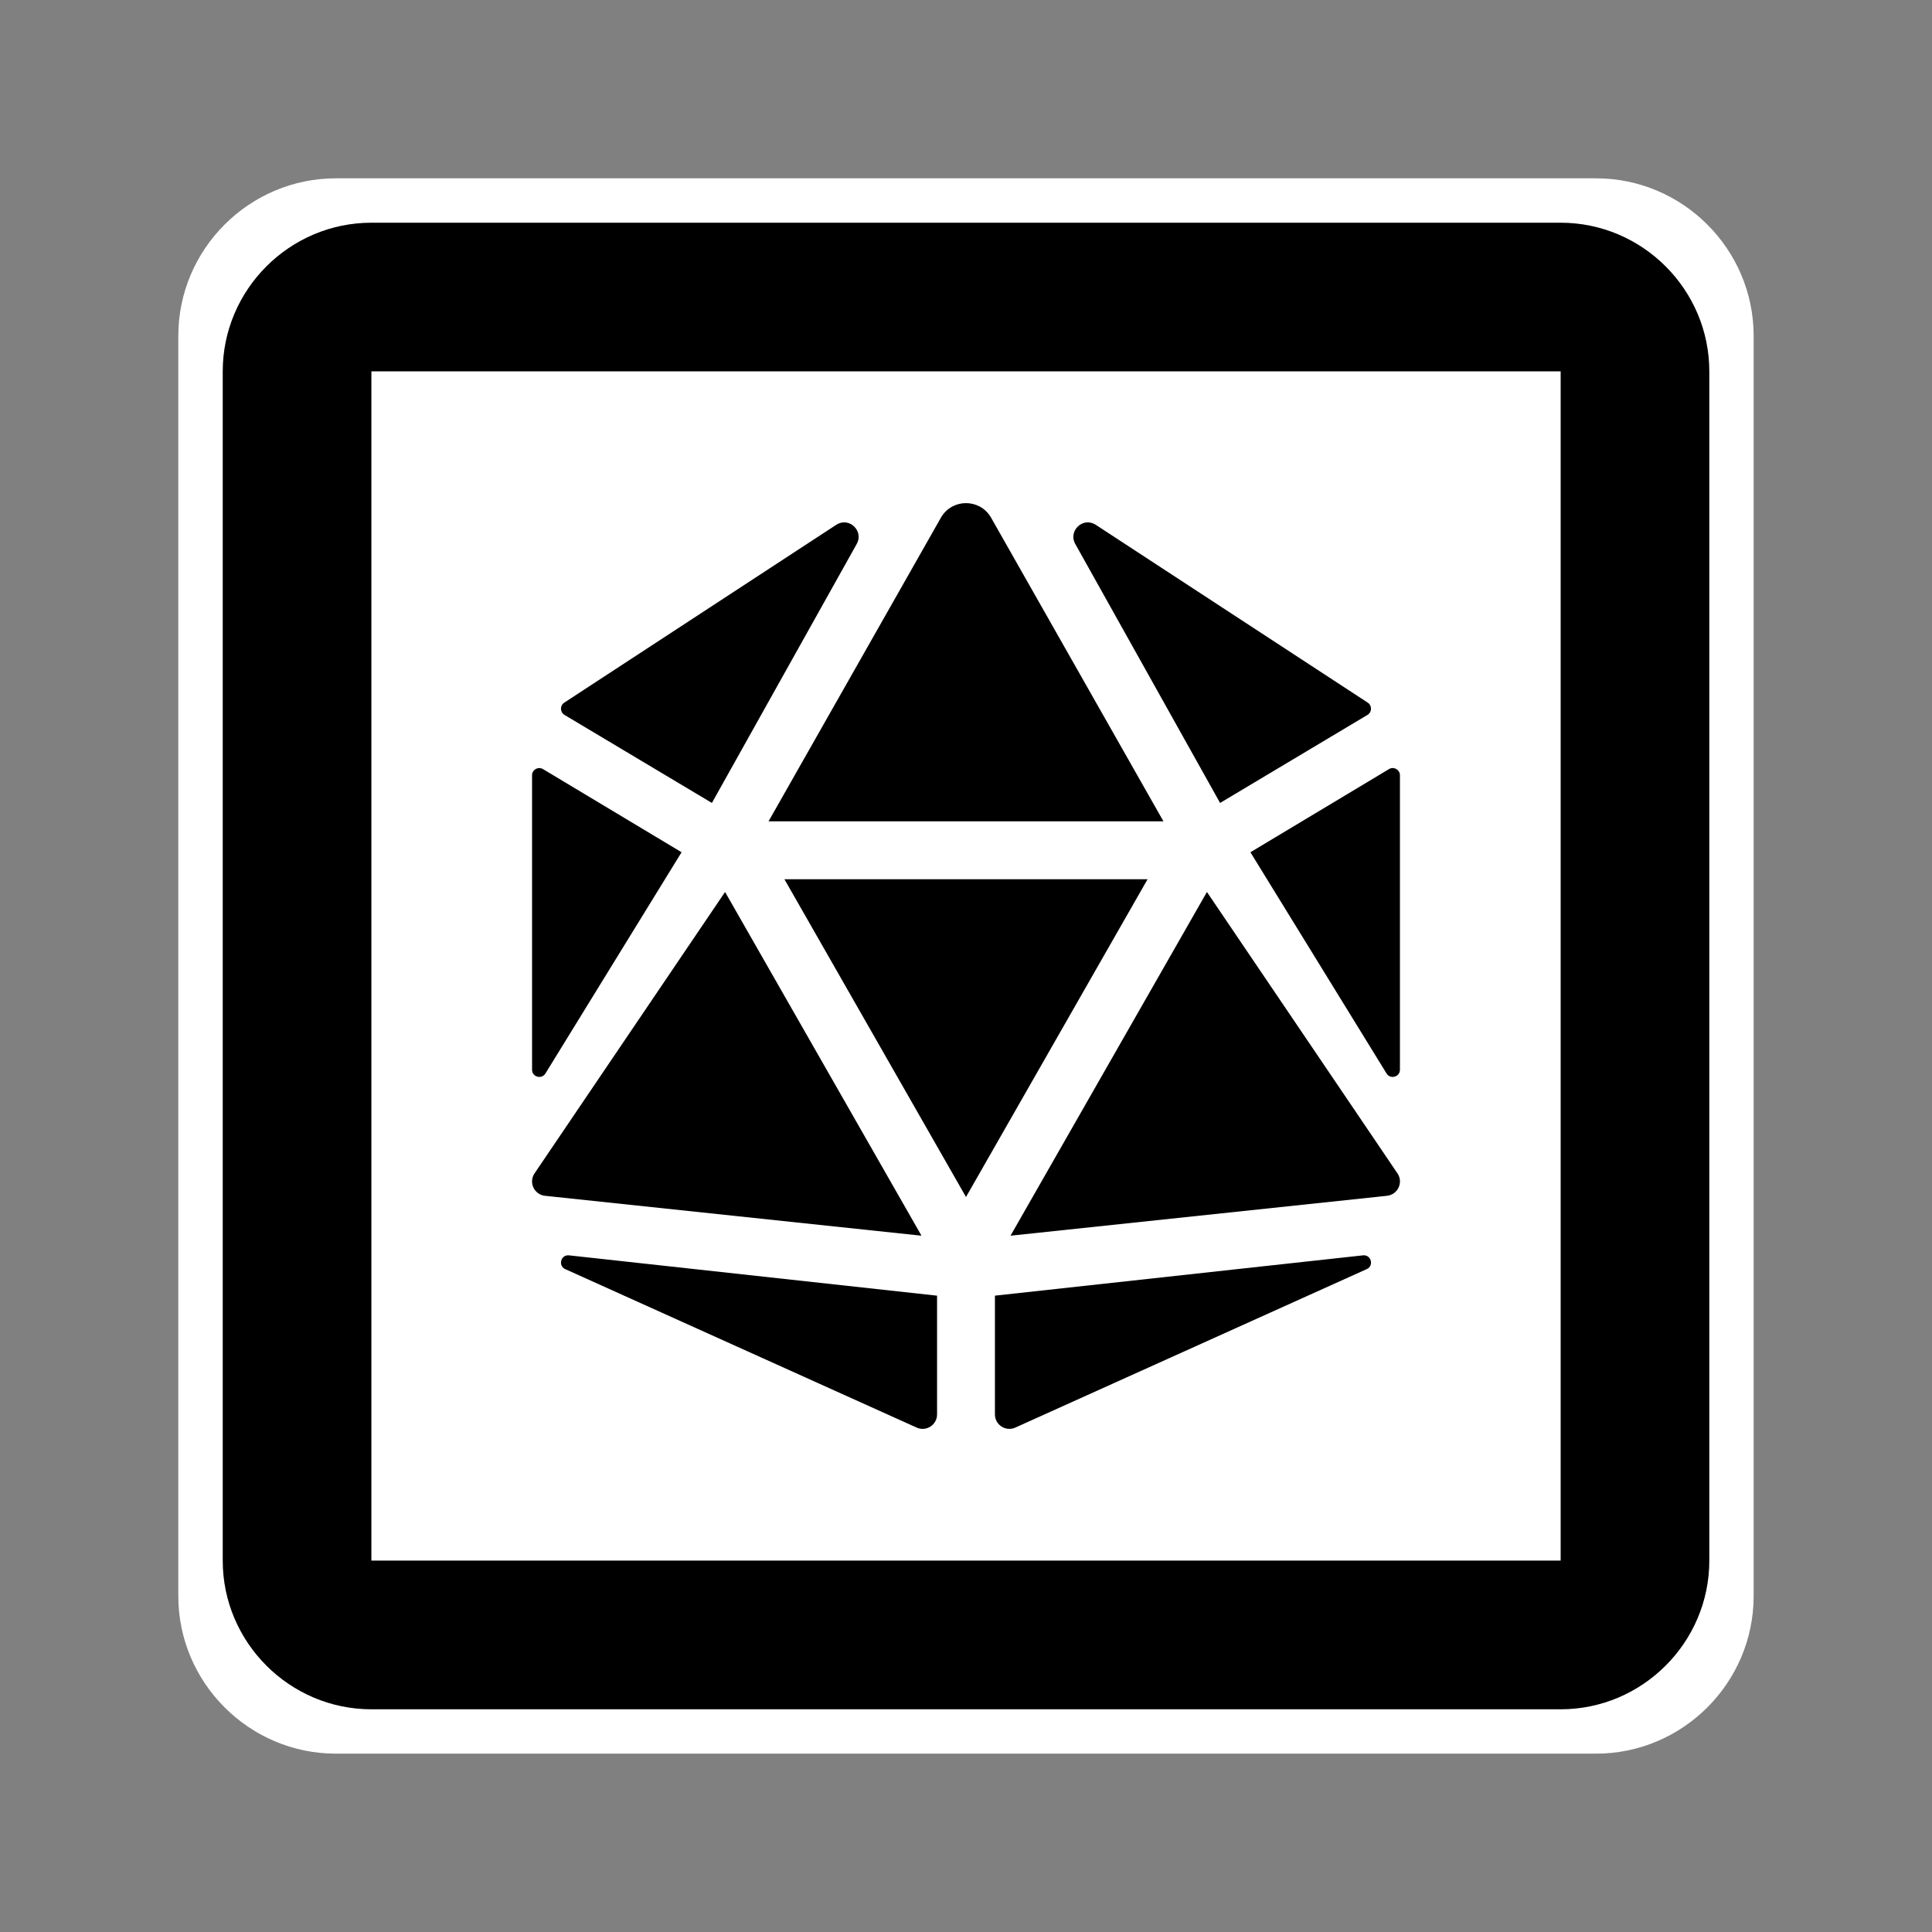 <?xml version="1.0" encoding="UTF-8"?>
<svg width="480" height="480" enable-background="new 0 0 1000 1000" version="1.1" viewBox="0 0 480 480" xmlns="http://www.w3.org/2000/svg"><rect x="0" y="0" width="480" height="480" fill="#808080" stroke="none"/><path d="m396.55 435.69h-313.11c-21.526 0-39.138-17.612-39.138-39.138v-313.11c0-21.526 17.612-39.138 39.138-39.138h313.11c21.526 0 39.138 17.612 39.138 39.138v313.11c0 21.526-17.612 39.138-39.138 39.138zm-313.11-352.24v313.11h313.11v-313.11z" fill="#fff"/><rect x="75.212" y="78.933" width="329.58" height="322.13" fill="#fff" stroke="#000" stroke-linejoin="bevel"/><path d="m387.74 424.67h-295.47c-20.314 0-36.934-16.62-36.934-36.934v-295.47c0-20.314 16.62-36.934 36.934-36.934h295.47c20.314 0 36.934 16.62 36.934 36.934v295.47c0 20.314-16.62 36.934-36.934 36.934zm-295.47-332.41v295.47h295.47v-295.47z"/><g><g display="none"><g><path d="m239.96 174.87c-2.027 0-3.851.446-5.23 1.176l-47.108 27.191c-2.959 1.662-2.959 4.419 0 6.162l47.108 27.122c2.919 1.743 7.5 1.743 10.419 0l46.986-27.122c3-1.743 3-4.5 0-6.162l-46.986-27.191c-1.378-.73-3.365-1.176-5.189-1.176zm-36.081 25.366c2.432.041 4.743.649 6.487 1.662 3.243 2.311 2.959 5.716-.608 7.865-3.649 2.108-9.365 2.27-13.257.324-6.04-3.77-1.378-10.014 7.378-9.851zm72.405.041h.811c2.432.081 4.743.73 6.446 1.703 3.365 2.311 3.122 5.797-.486 7.946-3.689 2.149-9.486 2.27-13.378.284-6.081-3.649-1.824-9.77 6.608-9.932zm-36.081 0c8.676.081 12.892 6.284 6.811 9.932-3.77 2.514-10.216 2.595-14.23.243-3.973-2.351-3.892-6.203.243-8.473 1.905-1.095 4.5-1.743 7.176-1.703zm-57.162 16.622c-1.824 0-3.041 1.216-3.041 3.73v48.527c0 3.405 2.351 7.419 5.351 9.162l45.162 26.108c2.919 1.662 5.23.284 5.23-3.081v-48.527c0-3.365-2.311-7.46-5.23-9.122l-45.203-26.149c-.892-.446-1.662-.608-2.27-.649zm114.04 0c-.649.041-1.5.203-2.351.649l-45.203 26.149c-2.919 1.662-5.23 5.757-5.23 9.122v48.527c0 3.365 2.311 4.743 5.23 3.081l45.203-26.108c2.838-1.743 5.27-5.757 5.27-9.162v-48.527c0-2.514-1.216-3.73-2.919-3.73zm-75 26.554c4.54.162 10.014 7.013 9.932 12.77.162 4.46-3 6.284-6.973 4.013-3.932-2.311-7.095-7.865-6.851-12.081 0-2.757 1.297-4.54 3.446-4.703zm53.068 8.838h.446c2.108.162 3.446 1.946 3.446 4.662-.041 4.257-3.122 9.446-6.932 11.676-3.851 2.23-6.932.608-6.973-3.608-.041-5.757 5.473-12.689 10.014-12.73zm-87.932 9.122c4.622-.203 10.338 6.811 10.338 12.689.162 4.5-3 6.324-6.973 4.095-3.932-2.311-7.095-7.824-6.892-12.081 0-2.797 1.338-4.581 3.527-4.703z" stroke-width="2.857"/><path d="m239.62 125.62a114.5 114.5 0 00-114.62 114.38 114.5 114.5 0 00114.38 114.62 114.5 114.5 0 00114.62-114.38 114.5 114.5 0 00-114.38-114.62zm-.025 24.799h.004a89.701 89.701 0 0189.605 89.795 89.701 89.701 0 01-89.795 89.607 89.701 89.701 0 01-89.608-89.795 89.701 89.701 0 0189.793-89.607z" stroke="#000" stroke-linejoin="bevel"/><rect x="230" y="110" width="20" height="55"/><rect x="230" y="315" width="20" height="55"/></g><g transform="rotate(-90,240,240)"><rect x="230" y="110" width="20" height="55"/><rect x="230" y="315" width="20" height="55"/></g><g fill="none" stroke="#000" stroke-width="20"><rect x="135" y="140" width="210" height="65" display="inline"/><rect x="240" y="140" width="105" height="195" display="inline"/><rect x="135" y="205" width="210" height="65" display="inline"/><rect x="135" y="270" width="210" height="65" display="inline"/></g><g stroke="#000"><path d="m240.12 125.5a114.5 114.5 0 01114.38 114.62 114.5 114.5 0 01-114.62 114.38 114.5 114.5 0 01-114.38-114.62 114.5 114.5 0 01114.62-114.38" stroke-linejoin="bevel"/><path d="m240.1 150.3a89.701 89.701 0 0189.605 89.796 89.701 89.701 0 01-89.795 89.606 89.701 89.701 0 01-89.607-89.794 89.701 89.701 0 0189.793-89.608" fill="#fff" stroke-linejoin="bevel" stroke-width=".862"/><g transform="scale(.999 1.001)" display="inline" stroke-width="1px" aria-label="#"><path d="m204.76 271.41h-11.688v-18.906h15.469l5.156-25.352h-20.625v-18.992h24.492l6.789-33.516h19.25l-6.789 33.516h18.992l6.617-33.516h19.938l-6.875 33.516h11.859v18.992h-15.727l-5.156 25.352h20.883v18.906h-24.75l-6.789 33.516h-19.164l6.617-33.516h-19.078l-6.789 33.516h-19.422zm28.273-44.258-5.07 25.352h19.078l4.984-25.352z"/></g><path d="m340 100v25h-25v15h25v25h15v-25h25v-15h-25v-25z" stroke-width="1px"/></g></g><g transform="matrix(1.37 0 0 1.37 -88.869 -88.869)" display="none" stroke-width=".73"><g transform="matrix(2.581 -2.581 2.557 2.557 -792.77 -44.174)" display="inline" stroke="#000"><path d="m145 225.03-15 14.971v35h30v-35z" stroke-width=".201px"/><path d="m145 232.29a2.706 2.706 0 012.703 2.709 2.706 2.706 0 01-2.709 2.703 2.706 2.706 0 01-2.703-2.709 2.706 2.706 0 012.709-2.703" fill="#fff" stroke-linejoin="bevel" stroke-width=".201"/></g></g><g display="none"><path d="m125.94 154.25h228.12l-114.06 171.11z" display="inline" stroke="#000" stroke-width="1px"/></g><g transform="matrix(1.116 0 0 1.116 -27.947 -27.947)" display="none" stroke-width=".896"><g transform="matrix(.402 0 0 .402 39.137 39.137)" stroke="#000" stroke-linejoin="bevel"><path d="m500.27 244.71a255.29 255.29 0 01255.02 255.56 255.29 255.29 0 01-255.56 255.02 255.29 255.29 0 01-255.03-255.56 255.29 255.29 0 01255.56-255.03" stroke-width="2.23"/><path d="m500.21 300a200 200 0 01199.79 200.21 200 200 0 01-200.21 199.79 200 200 0 01-199.79-200.21 200 200 0 01200.21-199.79" fill="#fff" stroke-width="1.921"/><path d="m500.15 360a140 140 0 01139.85 140.15 140 140 0 01-140.15 139.85 140 140 0 01-139.85-140.15 140 140 0 01140.14-139.85" stroke-width="1.921"/></g></g><g display="none" stroke="#000" stroke-width="1px"><path d="m146.32 243.21 82.272 47.5 90-155.88 35.08 20.348-109.72 190-117.63-67.323z"/><g transform="scale(.999 1.001)" aria-label="##"><path d="m143.03 276.21h-13.458v-21.771h17.813l5.938-29.193h-23.75v-21.87h28.203l7.818-38.594h22.167l-7.818 38.594h21.87l7.62-38.594h22.958l-7.917 38.594h13.656v21.87h-18.109l-5.938 29.193h24.047v21.771h-28.5l-7.818 38.594h-22.068l7.62-38.594h-21.969l-7.818 38.594h-22.365zm32.557-50.964-5.839 29.193h21.969l5.74-29.193z"/><path d="m255.75 276.21h-13.458v-21.771h17.813l5.938-29.193h-23.75v-21.87h28.203l7.818-38.594h22.167l-7.818 38.594h21.87l7.62-38.594h22.958l-7.917 38.594h13.656v21.87h-18.109l-5.938 29.193h24.047v21.771h-28.5l-7.818 38.594h-22.068l7.62-38.594h-21.969l-7.818 38.594h-22.365zm32.557-50.964-5.839 29.193h21.969l5.74-29.193z"/></g></g><g transform="matrix(1.023 0 0 1.023 -5.622 -5.622)" display="none" stroke="#000" stroke-linejoin="bevel" stroke-width=".977"><rect x="127.63" y="137.4" width="224.74" height="43.97"/><rect x="127.63" y="215.57" width="224.74" height="43.97"/><rect x="127.63" y="293.74" width="224.74" height="43.97"/></g><g display="none"><g transform="scale(.999 1.001)" stroke="#000" stroke-width="1px" aria-label="Aa"><path d="m260.59 310.26h-31.865l-12.667-32.953h-57.99l-11.974 32.953h-31.073l56.505-145.07h30.974zm-53.932-57.396-19.99-53.833-19.594 53.833z"/><path d="m296.71 237.23-25.234-4.552q4.255-15.24 14.646-22.563 10.391-7.323 30.875-7.323 18.604 0 27.708 4.453 9.104 4.354 12.766 11.182 3.76 6.729 3.76 24.839l-.297 32.458q0 13.854 1.286 20.484 1.385 6.531 5.047 14.052h-27.51q-1.089-2.771-2.672-8.214-.693-2.474-.99-3.266-7.125 6.927-15.24 10.391-8.115 3.463-17.318 3.463-16.229 0-25.63-8.807-9.302-8.807-9.302-22.266 0-8.906 4.255-15.833 4.255-7.026 11.875-10.688 7.719-3.76 22.167-6.531 19.495-3.662 27.016-6.828v-2.771q0-8.016-3.958-11.38-3.958-3.463-14.943-3.463-7.422 0-11.578 2.969-4.156 2.87-6.729 10.193zm37.208 22.563q-5.344 1.781-16.922 4.255-11.578 2.474-15.141 4.849-5.443 3.859-5.443 9.797 0 5.839 4.354 10.094 4.354 4.255 11.083 4.255 7.521 0 14.349-4.948 5.047-3.76 6.63-9.203 1.089-3.562 1.089-13.557z"/></g></g><path d="m180.14 221.61-47.414 70.028c-1.384 2.246.045 5.166 2.664 5.453l93.553 9.914zm-44.625 45.088 33.821-54.961-34.428-20.655c-1.199-.719-2.722.144-2.722 1.541v73.136c0 1.81 2.376 2.484 3.329.939zm4.87 48.591 87.327 39.378c2.381 1.101 5.099-.642 5.099-3.261v-29.5l-91.437-10.017c-1.999-.225-2.799 2.511-.988 3.401zm36.485-115.8 35.906-64.21c1.95-3.171-1.613-6.851-4.843-5.004l-67.746 44.297c-1.11.728-1.074 2.363.058 3.046zm63.128 4.573h49.059l-42.936-75.638c-1.406-2.282-3.764-3.423-6.123-3.423-2.358 0-4.717 1.141-6.123 3.423l-42.936 75.638zm105.09-12.982-34.428 20.659 33.821 54.961c.948 1.545 3.329.871 3.329-.943v-73.136c0-1.397-1.523-2.26-2.722-1.541zm-41.961 8.409 36.624-21.877c1.137-.683 1.168-2.318.058-3.046l-67.746-44.292c-3.23-1.846-6.792 1.833-4.843 5.004zm35.497 112.4-91.437 10.013v29.5c0 2.623 2.718 4.362 5.099 3.261l87.327-39.378c1.81-.885 1.011-3.621-.988-3.396zm-38.767-90.278-48.798 85.395 93.553-9.914c2.619-.292 4.047-3.207 2.664-5.453zm-59.858-3.171h-45.114l45.114 78.949 45.114-78.949z"/></g></svg>
